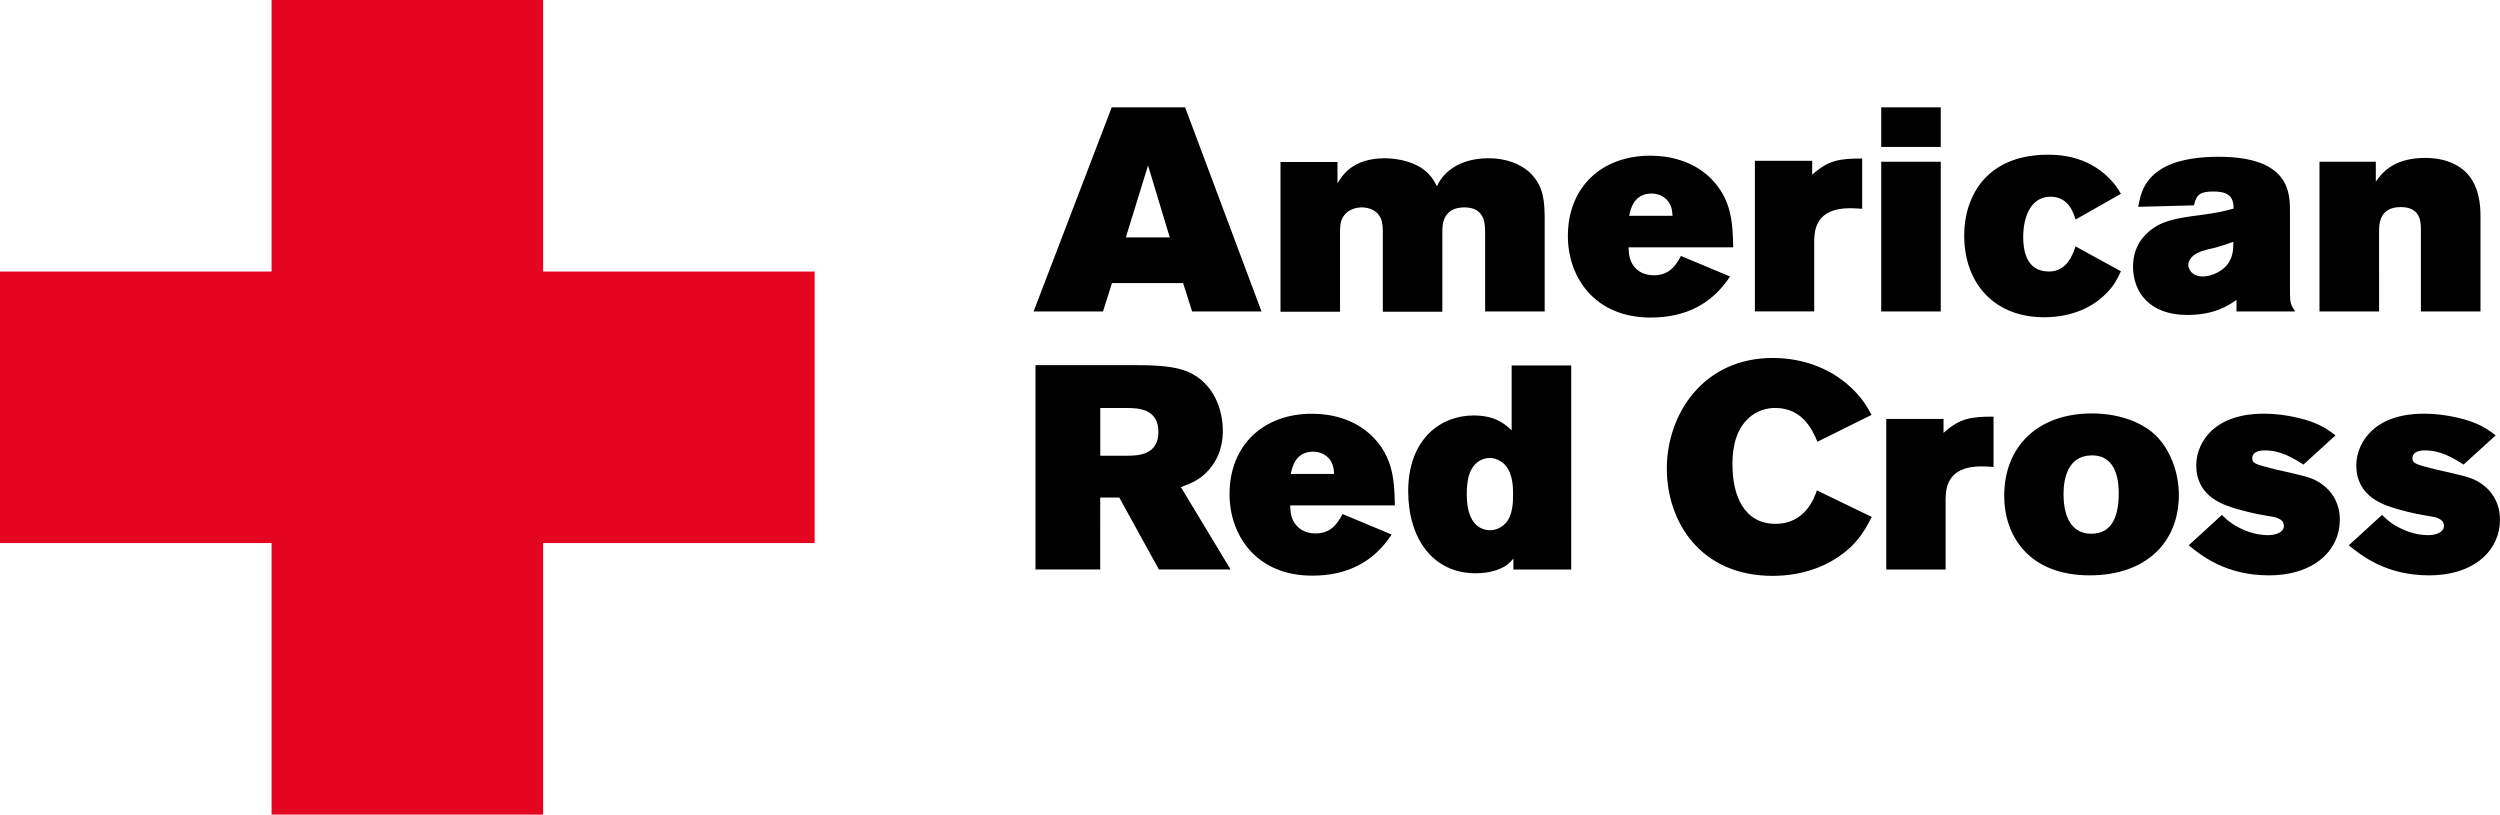 <?xml version="1.0" encoding="utf-8"?>
<!-- Generator: Adobe Illustrator 15.0.0, SVG Export Plug-In . SVG Version: 6.00 Build 0)  -->
<!DOCTYPE svg PUBLIC "-//W3C//DTD SVG 1.1//EN" "http://www.w3.org/Graphics/SVG/1.1/DTD/svg11.dtd">
<svg version="1.1" id="Layer_1" xmlns="http://www.w3.org/2000/svg" xmlns:xlink="http://www.w3.org/1999/xlink" x="0px" y="0px"
	 width="92px" height="29.978px" viewBox="0 0 92 29.978" enable-background="new 0 0 92 29.978" xml:space="preserve">
<path fill="#E40520" d="M19.987,0v9.993h9.992v9.992h-9.992v9.992H9.994v-9.992H0V9.993h9.994V0H19.987z"/>
<path d="M42.248,6.089l0.8,2.648h-1.617L42.248,6.089z M40.911,3.951l-2.874,7.51h2.554l0.329-1.043h2.618l0.331,1.043h2.554
	l-2.811-7.51H40.911 M52.878,6.854c-0.148-0.285-0.36-0.679-1.073-0.902c-0.341-0.107-0.65-0.128-0.842-0.128
	c-1.201,0-1.575,0.648-1.744,0.924V5.962h-2.097v5.51h2.191V8.471c0.01-0.188,0.01-0.412,0.212-0.616
	c0.15-0.149,0.373-0.223,0.598-0.223c0.265,0,0.639,0.118,0.735,0.543c0.019,0.107,0.03,0.212,0.03,0.32v2.977h2.19V8.525
	c0-0.243,0.012-0.893,0.811-0.893c0.754,0,0.764,0.595,0.764,0.947v2.882h2.191V7.985c-0.01-0.523-0.021-1.119-0.521-1.608
	c-0.362-0.36-0.936-0.554-1.53-0.554C53.537,5.823,53.04,6.492,52.878,6.854 M60.784,7.122c0.298,0,0.636,0.168,0.733,0.562
	c0.021,0.085,0.021,0.171,0.033,0.257h-1.597C60.006,7.696,60.121,7.122,60.784,7.122 M57.698,8.684c0,1.534,1,3.002,3.041,3.002
	c1.321,0,2.279-0.522,2.927-1.512l-1.809-0.755c-0.225,0.446-0.502,0.712-0.998,0.712c-0.408,0-0.607-0.2-0.663-0.254
	c-0.242-0.246-0.255-0.53-0.265-0.776h3.851c-0.021-0.841-0.032-1.756-0.84-2.552c-0.669-0.65-1.544-0.82-2.211-0.82
	C58.941,5.728,57.698,6.887,57.698,8.684 M66.688,6.43V5.917h-2.108v5.543h2.183V8.866c0.011-0.361,0.03-1.204,1.319-1.204
	c0.148,0,0.299,0.012,0.447,0.021v-1.85C67.687,5.833,67.281,5.897,66.688,6.43 M69.229,11.461h2.191v-5.51h-2.191V11.461z
	 M69.229,5.407h2.191V3.95h-2.191V5.407z M73.069,6.536c-0.457,0.466-0.786,1.214-0.786,2.128c0,1.777,1.118,3.011,2.937,3.011
	c1.277,0,1.987-0.565,2.296-0.884c0.277-0.275,0.395-0.509,0.533-0.808L76.38,9.067c-0.098,0.288-0.311,0.925-0.979,0.925
	c-0.861,0-0.947-0.83-0.947-1.265c0-0.83,0.33-1.488,1-1.488c0.521,0,0.786,0.348,0.927,0.839l1.669-0.946
	c-0.129-0.215-0.223-0.364-0.435-0.575c-0.842-0.852-1.895-0.863-2.269-0.863C74.933,5.694,73.837,5.739,73.069,6.536 M80.529,9.748
	c0-0.063,0.021-0.319,0.444-0.487c0.191-0.066,0.385-0.109,0.565-0.151c0.223-0.063,0.434-0.138,0.649-0.211
	c0,0.188,0,0.414-0.107,0.65c-0.19,0.422-0.702,0.625-1.011,0.625C80.656,10.174,80.529,9.898,80.529,9.748 M79.675,6.141
	c-0.784,0.417-0.902,1.001-0.989,1.47l2.054-0.054c0.076-0.383,0.214-0.51,0.717-0.51c0.625,0,0.732,0.254,0.742,0.627
	c-0.33,0.095-0.565,0.15-1.17,0.233c-0.97,0.126-1.566,0.213-2.065,0.725c-0.395,0.393-0.468,0.851-0.468,1.181
	c0,0.936,0.605,1.777,1.991,1.777c1.03,0,1.541-0.363,1.817-0.554v0.425h2.162c-0.161-0.222-0.195-0.319-0.195-0.68v-3
	c0-0.659,0-2.011-2.616-2.011C81.081,5.769,80.294,5.823,79.675,6.141 M87.43,6.685V5.951h-2.073v5.51h2.193V8.525
	c0-0.298,0.021-0.904,0.797-0.904c0.735,0,0.742,0.553,0.742,0.831v3.009h2.193V7.983c0-0.417-0.032-1.151-0.552-1.661
	c-0.182-0.17-0.618-0.511-1.491-0.511C88.028,5.812,87.612,6.43,87.43,6.685 M40.489,15.015h0.979c0.415,0,1.161,0.02,1.161,0.881
	c0,0.854-0.755,0.874-1.149,0.874h-0.99V15.015 M38.106,13.438v7.519h2.382V18.31h0.702l1.458,2.647h2.638l-1.828-3.029
	c0.353-0.137,0.668-0.254,0.968-0.574C44.966,16.8,45,16.13,45,15.844c0-0.723-0.301-1.745-1.299-2.17
	c-0.457-0.192-1.138-0.236-1.851-0.236H38.106 M48.331,16.621c0.295,0,0.637,0.168,0.732,0.563c0.022,0.085,0.022,0.17,0.033,0.256
	H47.5C47.553,17.193,47.67,16.621,48.331,16.621 M45.247,18.183c0,1.533,0.999,3.001,3.039,3.001c1.32,0,2.276-0.521,2.926-1.513
	l-1.808-0.755c-0.223,0.448-0.499,0.714-1,0.714c-0.403,0-0.606-0.202-0.658-0.255c-0.246-0.246-0.258-0.532-0.267-0.776h3.852
	c-0.021-0.841-0.031-1.755-0.843-2.554c-0.669-0.65-1.541-0.819-2.211-0.819C46.49,15.226,45.247,16.385,45.247,18.183
	 M54.288,19.28c-0.147-0.161-0.311-0.459-0.311-1.087c0-0.255,0.021-0.457,0.065-0.649c0.19-0.691,0.712-0.691,0.786-0.691
	c0.202,0,0.608,0.119,0.767,0.637c0.075,0.226,0.085,0.459,0.085,0.693c0,0.278,0,0.788-0.288,1.086
	c-0.148,0.148-0.349,0.244-0.552,0.244C54.628,19.513,54.427,19.428,54.288,19.28 M55.629,13.45v2.385
	c-0.224-0.206-0.575-0.546-1.404-0.546c-1.203,0-2.403,0.863-2.403,2.786c0,1.735,0.903,3.021,2.478,3.021
	c0.223,0,0.52-0.021,0.829-0.138s0.413-0.234,0.564-0.402v0.402h2.128V13.45H55.629 M61.339,17.247c0,1.928,1.215,3.945,3.896,3.945
	c1.076,0,2.147-0.351,2.914-1.104c0.362-0.361,0.543-0.703,0.733-1.064l-2.02-0.978c-0.088,0.253-0.416,1.231-1.523,1.231
	c-1.167,0-1.584-1.054-1.584-2.169c0-0.298,0-1.15,0.564-1.691c0.16-0.158,0.489-0.404,1.01-0.404c1.001,0,1.363,0.797,1.553,1.243
	l1.991-0.988c-0.159-0.297-0.31-0.554-0.629-0.883c-0.786-0.81-1.873-1.212-3.01-1.212C62.693,13.173,61.339,15.226,61.339,17.247
	 M71.522,15.93v-0.512h-2.107v5.541h2.183v-2.596c0.009-0.36,0.031-1.2,1.317-1.2c0.15,0,0.3,0.011,0.447,0.021v-1.852
	C72.521,15.332,72.118,15.395,71.522,15.93 M75.938,18.184c0-0.616,0.181-1.405,1.01-1.424c1.001-0.034,1.021,1.072,1.021,1.403
	c0,0.828-0.243,1.478-1.009,1.478C76.064,19.641,75.938,18.717,75.938,18.184 M73.755,18.247c0,1.479,0.917,2.926,3.142,2.926
	c2.081,0,3.285-1.222,3.285-2.956c0-0.872-0.341-1.703-0.862-2.204c-0.424-0.403-1.189-0.787-2.308-0.799c-0.008,0-0.015,0-0.024,0
	C74.972,15.215,73.755,16.445,73.755,18.247 M81.373,15.863c-0.33,0.321-0.551,0.768-0.551,1.256c0,1.169,1.011,1.469,1.52,1.617
	c0.5,0.149,0.957,0.224,1.148,0.255c0.223,0.034,0.556,0.087,0.556,0.362c0,0.243-0.312,0.341-0.578,0.341
	c-0.179,0-0.478-0.021-0.871-0.182c-0.424-0.182-0.628-0.362-0.83-0.563l-1.223,1.118c0.468,0.383,1.372,1.106,2.946,1.106
	c1.711,0,2.616-0.958,2.616-2.045c0-0.625-0.307-1.137-0.859-1.435c-0.266-0.14-0.501-0.191-1.48-0.413
	c-0.733-0.184-0.884-0.214-0.884-0.418c0-0.287,0.384-0.287,0.47-0.287c0.584,0,1.041,0.287,1.414,0.521l1.181-1.075
	c-0.308-0.232-0.628-0.467-1.384-0.646c-0.414-0.097-0.829-0.151-1.244-0.151C82.956,15.225,82.022,15.247,81.373,15.863
	 M87.268,15.863c-0.331,0.321-0.556,0.768-0.556,1.256c0,1.169,1.011,1.469,1.521,1.617c0.503,0.149,0.96,0.224,1.152,0.255
	c0.224,0.034,0.552,0.087,0.552,0.362c0,0.243-0.311,0.341-0.575,0.341c-0.181,0-0.479-0.021-0.869-0.182
	c-0.431-0.182-0.629-0.362-0.833-0.563l-1.225,1.118c0.471,0.383,1.374,1.106,2.95,1.106c1.712,0,2.614-0.958,2.614-2.045
	c0-0.625-0.307-1.137-0.86-1.435c-0.266-0.14-0.502-0.191-1.479-0.413c-0.734-0.184-0.881-0.214-0.881-0.418
	c0-0.287,0.383-0.287,0.466-0.287c0.585,0,1.042,0.287,1.416,0.521l1.181-1.075c-0.308-0.232-0.628-0.467-1.383-0.646
	c-0.417-0.097-0.832-0.151-1.242-0.151C88.853,15.225,87.916,15.247,87.268,15.863"/>
</svg>
